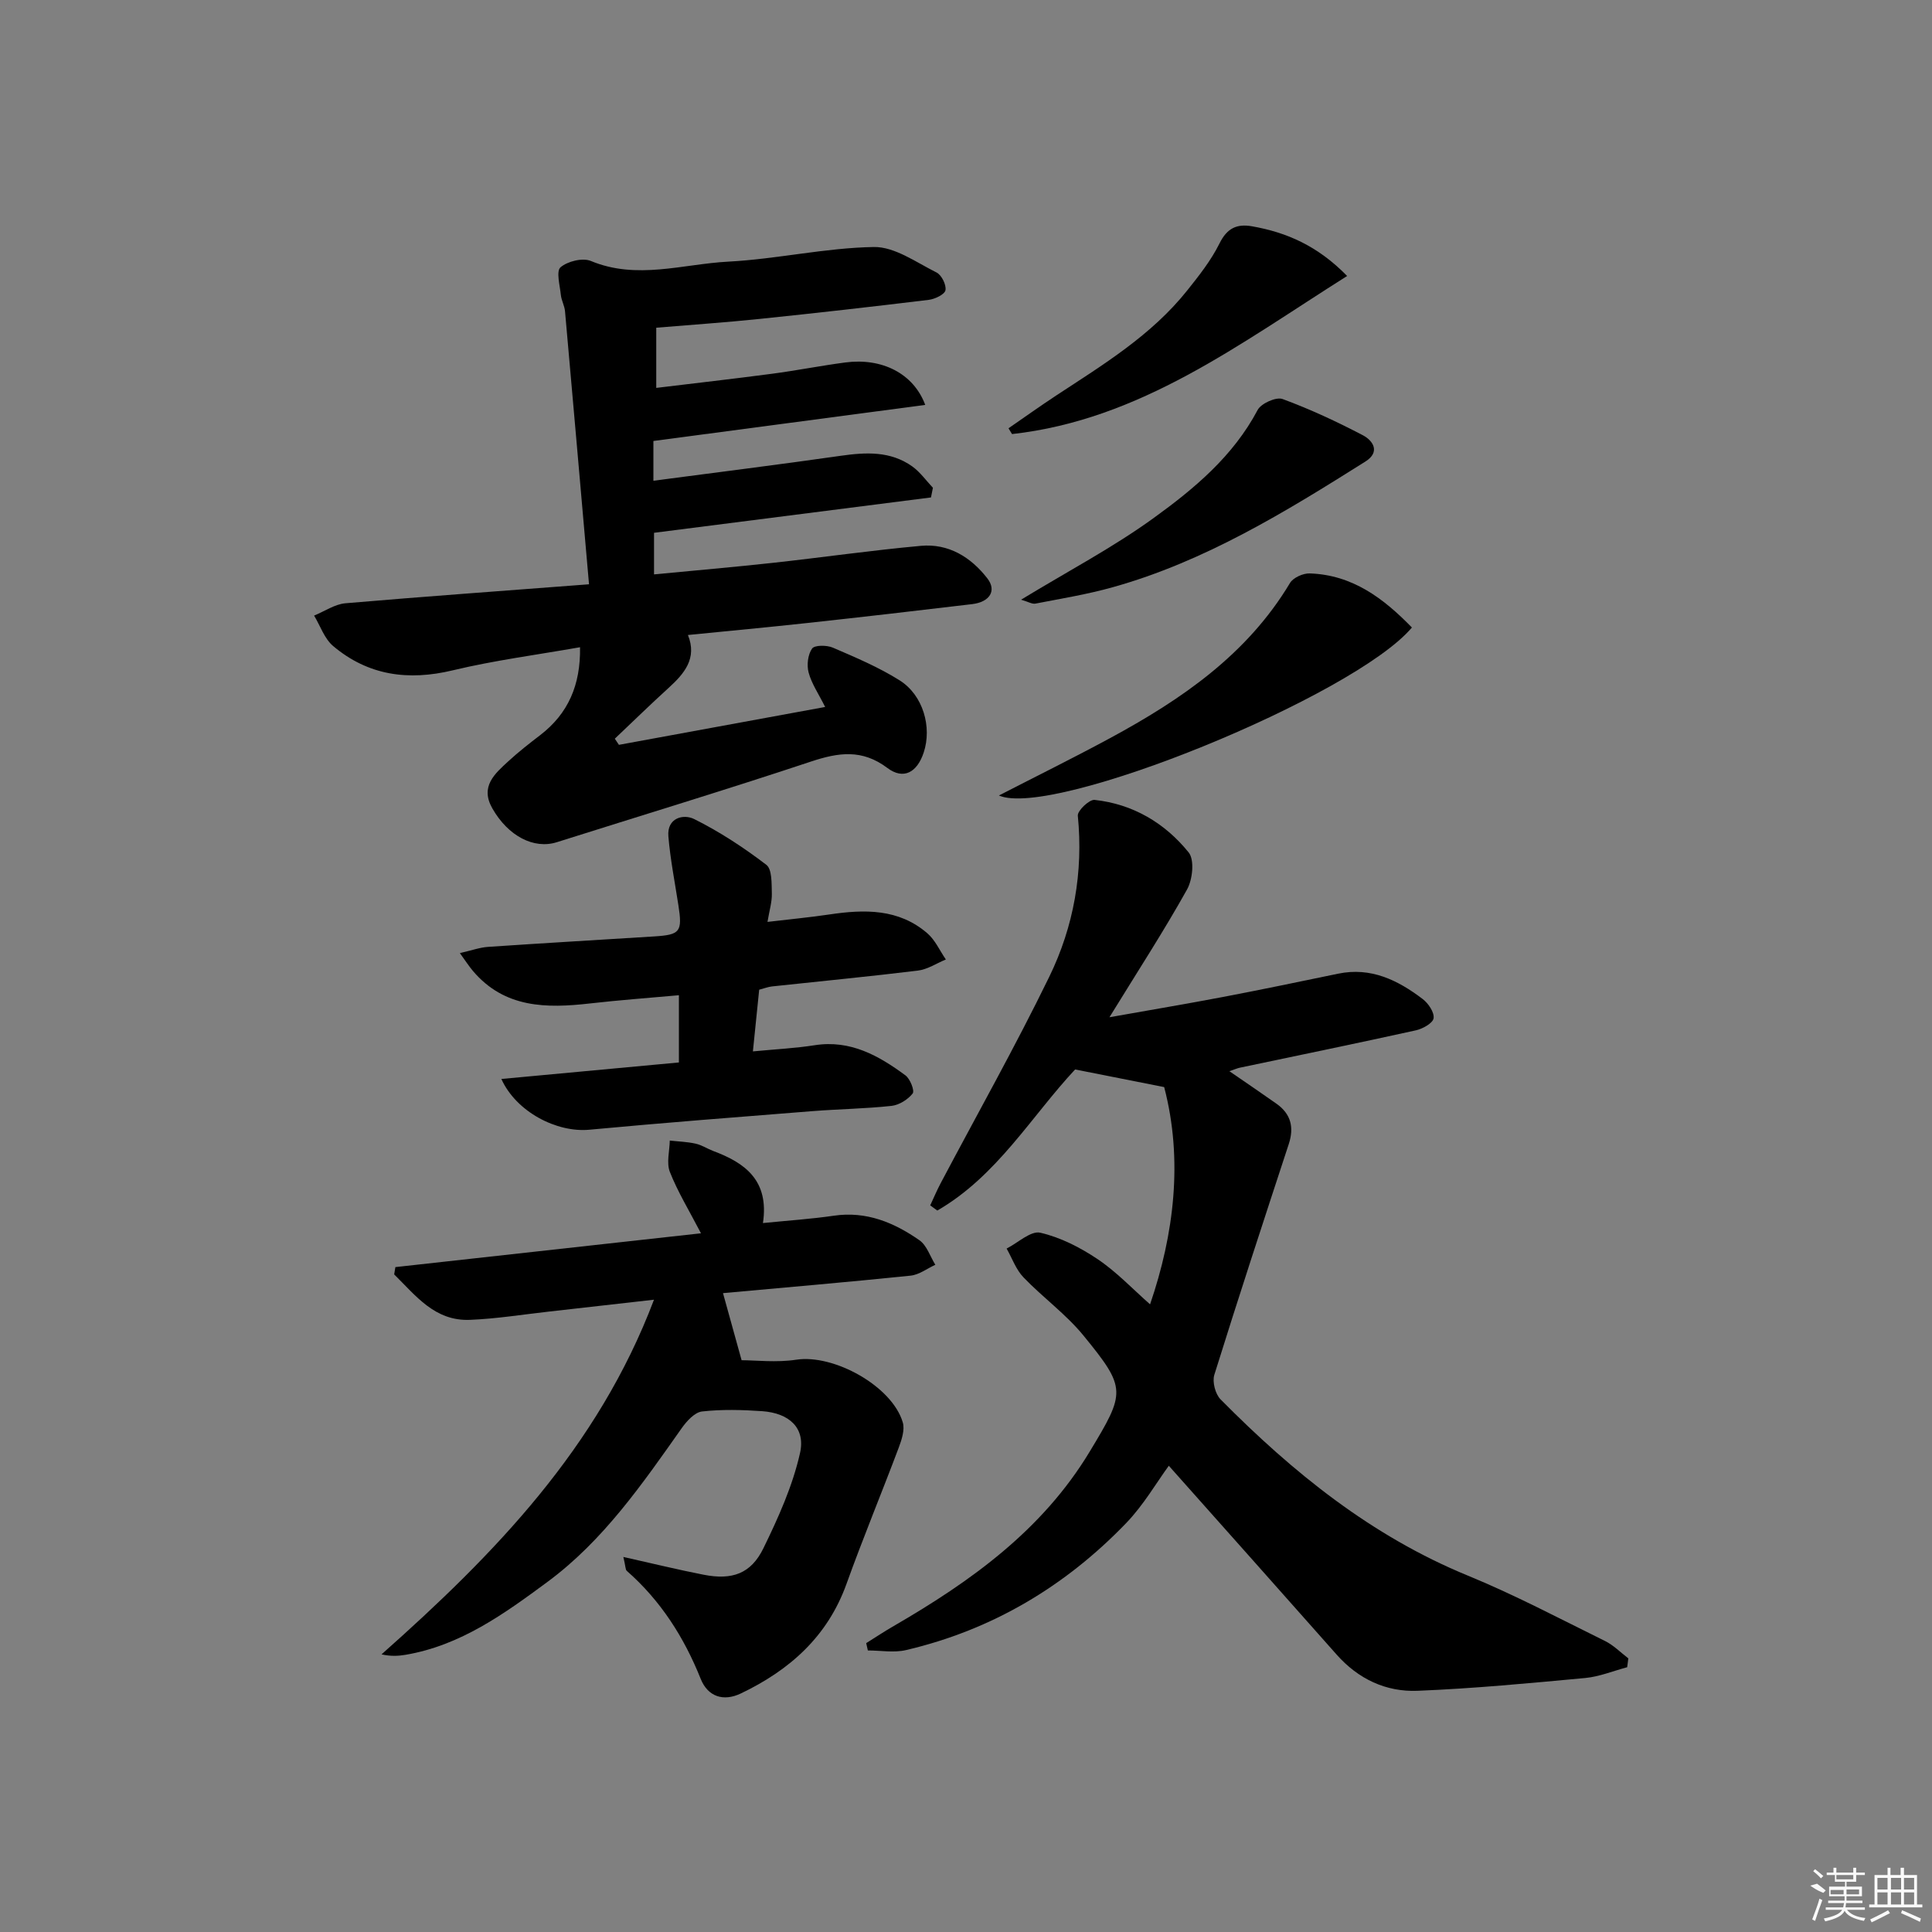 <svg enable-background="new 0 0 400 400" viewBox="0 0 400 400" xmlns="http://www.w3.org/2000/svg"><rect x="0" y="0" width="400" height="400" fill="#808080" stroke="none"/><path d="m254.53 221.78c3.76 2.59 6.78 4.63 9.76 6.74 2.97 2.1 3.67 4.86 2.54 8.33-5.22 15.91-10.44 31.82-15.42 47.8-.45 1.45.21 3.98 1.29 5.07 14.95 15.12 31.25 28.31 51.24 36.51 9.68 3.97 18.96 8.89 28.36 13.52 1.77.87 3.23 2.38 4.83 3.6-.08.61-.16 1.22-.24 1.83-2.89.77-5.73 1.95-8.66 2.23-11.56 1.08-23.13 2.18-34.73 2.65-6.54.27-12.29-2.44-16.77-7.5-11.55-13.05-23.15-26.06-34.74-39.09-2.55 3.48-5.22 8.12-8.82 11.86-12.62 13.11-27.77 22.13-45.58 26.3-2.51.59-5.27.08-7.91.08-.11-.51-.23-1.01-.34-1.52 1.9-1.19 3.77-2.43 5.71-3.55 15.98-9.26 30.75-19.84 40.55-36.08 7.43-12.32 7.7-13.06-1.28-24.05-3.63-4.44-8.43-7.89-12.42-12.05-1.55-1.61-2.35-3.95-3.49-5.96 2.35-1.19 5-3.73 6.97-3.28 4.18.96 8.28 3.06 11.88 5.48 3.95 2.66 7.29 6.22 10.85 9.35 4.96-14.49 6.87-29.89 2.92-44.98-6.7-1.33-12.49-2.47-18.44-3.65-9.02 9.65-16.18 22.08-28.53 29.21-.49-.36-.98-.71-1.47-1.07.72-1.53 1.37-3.09 2.16-4.58 7.53-14.24 15.45-28.29 22.5-42.77 5.05-10.38 7.06-21.62 5.9-33.33-.1-1.02 2.38-3.39 3.47-3.27 7.94.86 14.56 4.78 19.48 10.88 1.24 1.53.82 5.6-.33 7.66-4.76 8.54-10.1 16.75-16.07 26.46 8.71-1.55 16.1-2.79 23.46-4.19 7.98-1.52 15.93-3.18 23.89-4.83 6.79-1.41 12.36 1.34 17.49 5.24 1.18.89 2.45 2.77 2.27 3.99-.15 1.01-2.26 2.19-3.67 2.5-12.14 2.68-24.31 5.18-36.47 7.74-.44.09-.85.28-2.14.72z"/><path d="m121.95 120.97c-1.71-19.52-3.32-38.04-4.97-56.54-.1-1.13-.74-2.22-.86-3.35-.2-1.97-1.01-4.93-.07-5.74 1.46-1.25 4.57-2.02 6.28-1.31 9.53 3.96 19.01.64 28.43.14 10.08-.53 20.09-2.86 30.16-3.03 4.31-.07 8.76 3.17 12.97 5.27 1.05.52 2.06 2.55 1.86 3.67-.15.87-2.17 1.84-3.45 2-11.7 1.42-23.41 2.75-35.14 3.96-6.93.72-13.89 1.19-21.29 1.81v12.46c7.98-.97 15.96-1.87 23.91-2.92 5.1-.67 10.16-1.68 15.26-2.35 7.49-.98 14.07 2.22 16.52 8.79-18.84 2.5-37.41 4.96-56.28 7.47v8.23c13.17-1.74 25.98-3.33 38.76-5.16 5.25-.75 10.33-1.02 14.85 2.21 1.63 1.17 2.85 2.92 4.26 4.41-.13.67-.27 1.33-.4 2-18.94 2.42-37.88 4.83-57.34 7.32v8.61c8.24-.79 16.43-1.5 24.61-2.39 10.22-1.12 20.4-2.59 30.64-3.52 5.71-.52 10.33 2.31 13.77 6.75 1.95 2.52.51 4.88-3.17 5.32-11.38 1.36-22.76 2.67-34.15 3.91-8.08.88-16.18 1.63-24.68 2.48 1.95 4.83-.73 7.98-4.03 10.98-3.77 3.42-7.41 6.99-11.11 10.49.28.42.57.84.85 1.27 14.08-2.58 28.17-5.17 42.7-7.84-1.35-2.7-2.79-4.79-3.42-7.11-.42-1.54-.17-3.73.71-4.98.53-.75 3.06-.73 4.31-.19 4.71 2.03 9.5 4.05 13.82 6.77 4.87 3.06 6.73 9.69 4.98 14.95-1.37 4.13-4.19 5.7-7.53 3.18-5.23-3.93-10.1-3.21-15.8-1.32-17.46 5.81-35.08 11.15-52.63 16.7-4.75 1.5-10.09-1.27-13.35-7.01-2.58-4.53.5-7.16 3.34-9.77 2.08-1.91 4.31-3.66 6.56-5.38 5.81-4.46 8.39-10.39 8.26-18.21-8.86 1.57-17.71 2.71-26.33 4.78-9.23 2.22-17.52 1.09-24.78-5.02-1.81-1.52-2.66-4.17-3.95-6.31 2.16-.88 4.26-2.35 6.48-2.55 16.34-1.4 32.72-2.57 50.44-3.93z"/><path d="m129.06 322.35c6.09 1.36 11.33 2.65 16.61 3.68 5.92 1.16 9.81-.2 12.39-5.49 3.08-6.31 6.04-12.88 7.57-19.68 1.19-5.24-2.25-8.29-7.81-8.69-4.15-.29-8.36-.4-12.47.06-1.52.17-3.16 1.98-4.19 3.43-8.17 11.58-16.24 23.3-27.78 31.83-8.93 6.6-18.02 13.19-29.42 15.12-1.52.26-3.08.33-4.97-.09 23.39-20.76 44.81-42.74 56.41-73.43-7.76.88-14.76 1.68-21.75 2.46-5.45.61-10.88 1.49-16.35 1.71-7.3.3-11.25-5.05-15.69-9.41.08-.5.17-1.01.25-1.51 20.96-2.32 41.91-4.64 63.27-7-2.46-4.73-4.81-8.57-6.44-12.7-.74-1.88-.06-4.32-.02-6.5 1.78.2 3.6.25 5.34.64 1.28.28 2.44 1.06 3.68 1.53 6.56 2.45 11.59 6.07 10.27 14.91 5.29-.53 10.01-.84 14.67-1.52 6.73-.99 12.47 1.41 17.73 5.08 1.53 1.07 2.22 3.36 3.29 5.08-1.71.78-3.36 2.07-5.13 2.25-12.88 1.33-25.78 2.43-38.83 3.62 1.24 4.46 2.45 8.83 3.85 13.89 2.91 0 7.21.52 11.34-.11 7.74-1.18 19.81 5.46 22.03 12.98.45 1.53-.22 3.58-.83 5.21-3.55 9.44-7.42 18.76-10.83 28.25-3.93 10.91-11.79 17.85-21.88 22.67-3.62 1.73-6.83.63-8.29-3.01-3.46-8.65-8.3-16.23-15.32-22.39-.28-.25-.23-.89-.7-2.87z"/><path d="m103.8 223.39c12.55-1.17 24.55-2.28 36.76-3.42 0-4.76 0-9.01 0-13.92-6.3.57-12.36 1.01-18.39 1.7-9.03 1.03-17.7 1-24.26-6.73-.8-.95-1.48-2.01-2.7-3.69 2.46-.56 4.14-1.18 5.85-1.29 11.44-.78 22.9-1.44 34.34-2.16 5.46-.34 5.91-.95 5.05-6.49-.73-4.74-1.67-9.47-2.07-14.24-.32-3.83 3.12-4.68 5.35-3.57 5.26 2.62 10.26 5.9 14.93 9.47 1.21.92 1.08 3.9 1.14 5.94.05 1.73-.5 3.47-.9 5.88 4.71-.56 8.78-.94 12.81-1.54 7.25-1.08 14.35-1.24 20.3 3.91 1.62 1.4 2.56 3.59 3.82 5.41-1.92.79-3.79 2.05-5.78 2.3-10.05 1.23-20.14 2.19-30.22 3.28-.81.09-1.59.4-2.65.68-.42 4.1-.83 8.16-1.3 12.77 4.69-.45 8.78-.65 12.8-1.28 7.39-1.15 13.25 2.16 18.79 6.25.97.72 1.93 3.18 1.49 3.74-.99 1.26-2.79 2.39-4.37 2.57-5.45.59-10.95.66-16.41 1.09-15.41 1.22-30.82 2.41-46.2 3.85-6.72.61-15.08-3.67-18.18-10.51z"/><path d="m292.32 129.92c-11.91 14.17-74.33 39.65-85.51 34.78 7.89-4.06 15.52-7.83 23-11.87 14.75-7.98 28.38-17.28 37.27-32.13.67-1.11 2.72-2.03 4.09-1.98 8.87.3 15.29 5.18 21.15 11.2z"/><path d="m211.4 124.16c9.75-5.93 19.03-10.81 27.44-16.9 8.41-6.08 16.48-12.81 21.54-22.38.72-1.36 3.83-2.75 5.15-2.27 5.69 2.09 11.23 4.68 16.61 7.49 2.18 1.14 3.66 3.5.56 5.45-16.56 10.43-33.24 20.69-52.32 26.03-5.24 1.47-10.65 2.35-16 3.39-.67.14-1.46-.37-2.98-.81z"/><path d="m278.91 57.14c-22.29 14.06-42.82 29.77-69.38 32.73-.24-.4-.49-.8-.73-1.2 3.29-2.27 6.54-4.59 9.88-6.79 9.72-6.38 19.7-12.45 27.09-21.71 2.47-3.09 4.98-6.27 6.72-9.78 1.56-3.15 3.58-4.09 6.72-3.54 7.16 1.26 13.57 4.02 19.7 10.29z"/><g fill="#fafafa"><path d="m374.8 390.4 1.4-.4c.7.5 1.3 1 1.8 1.4l-.5.5c-1.5-.6-2.1-1.1-2.7-1.5zm1 7.3-.6-.3c.5-1.4 1.1-2.8 1.5-4.3.2.1.4.2.6.3-.5 1.3-1 2.8-1.5 4.3zm-.4-10.3.4-.4c.4.3 1 .8 1.7 1.4l-.5.5c-.4-.5-1-1-1.6-1.5zm2.5.3h1.7v-1h.6v1h3.5v-1h.6v1h1.8v.5h-1.8v1.4h-2v1h3.2v2h-3.2v.9h3.3v.5h-3.4c0 .3-.1.6-.1.9h4v.5h-3.7c.7.9 1.9 1.5 3.8 1.7-.1.2-.2.4-.3.6-2.1-.4-3.5-1.1-4-2.1-.4 1-1.8 1.7-4 2.2-.1-.2-.2-.4-.3-.6 2.1-.4 3.4-1 3.8-1.8h-3.4v-.5h3.6c.1-.3.1-.6.2-.9h-3.3v-.5h3.4c0-.3 0-.6 0-.9h-3.2v-2h3.3v-1h-2.1v-1.4h-1.7v-.5zm1.1 3.5v1h2.7c0-.3 0-.4 0-.4 0-.1 0-.2 0-.2 0-.1 0-.2 0-.3h-2.7zm1.2-3v.9h3.5v-.9zm4.7 3h-2.6v.6.4h2.6z"/><path d="m393.6 386.7h.6v1.5h2.7v6.1h1.1v.6h-11v-.6h1.1v-6.1h2.7v-1.5h.6v1.5h2.1v-1.5zm-2.7 8.8.4.6c-1.2.6-2.5 1.3-3.8 1.9-.1-.2-.2-.4-.3-.6 1.2-.6 2.5-1.2 3.7-1.9zm-2.2-6.7v2.4h2.1v-2.4zm0 3v2.5h2.1v-2.5zm2.8-3v2.4h2.1v-2.4zm0 3v2.5h2.1v-2.5zm6 6.1c-1.4-.7-2.7-1.3-3.9-1.8l.2-.6c1.5.6 2.7 1.2 3.9 1.7zm-1.2-9.1h-2.1v2.4h2.1zm-2.1 3v2.5h2.1v-2.5z"/></g></svg>